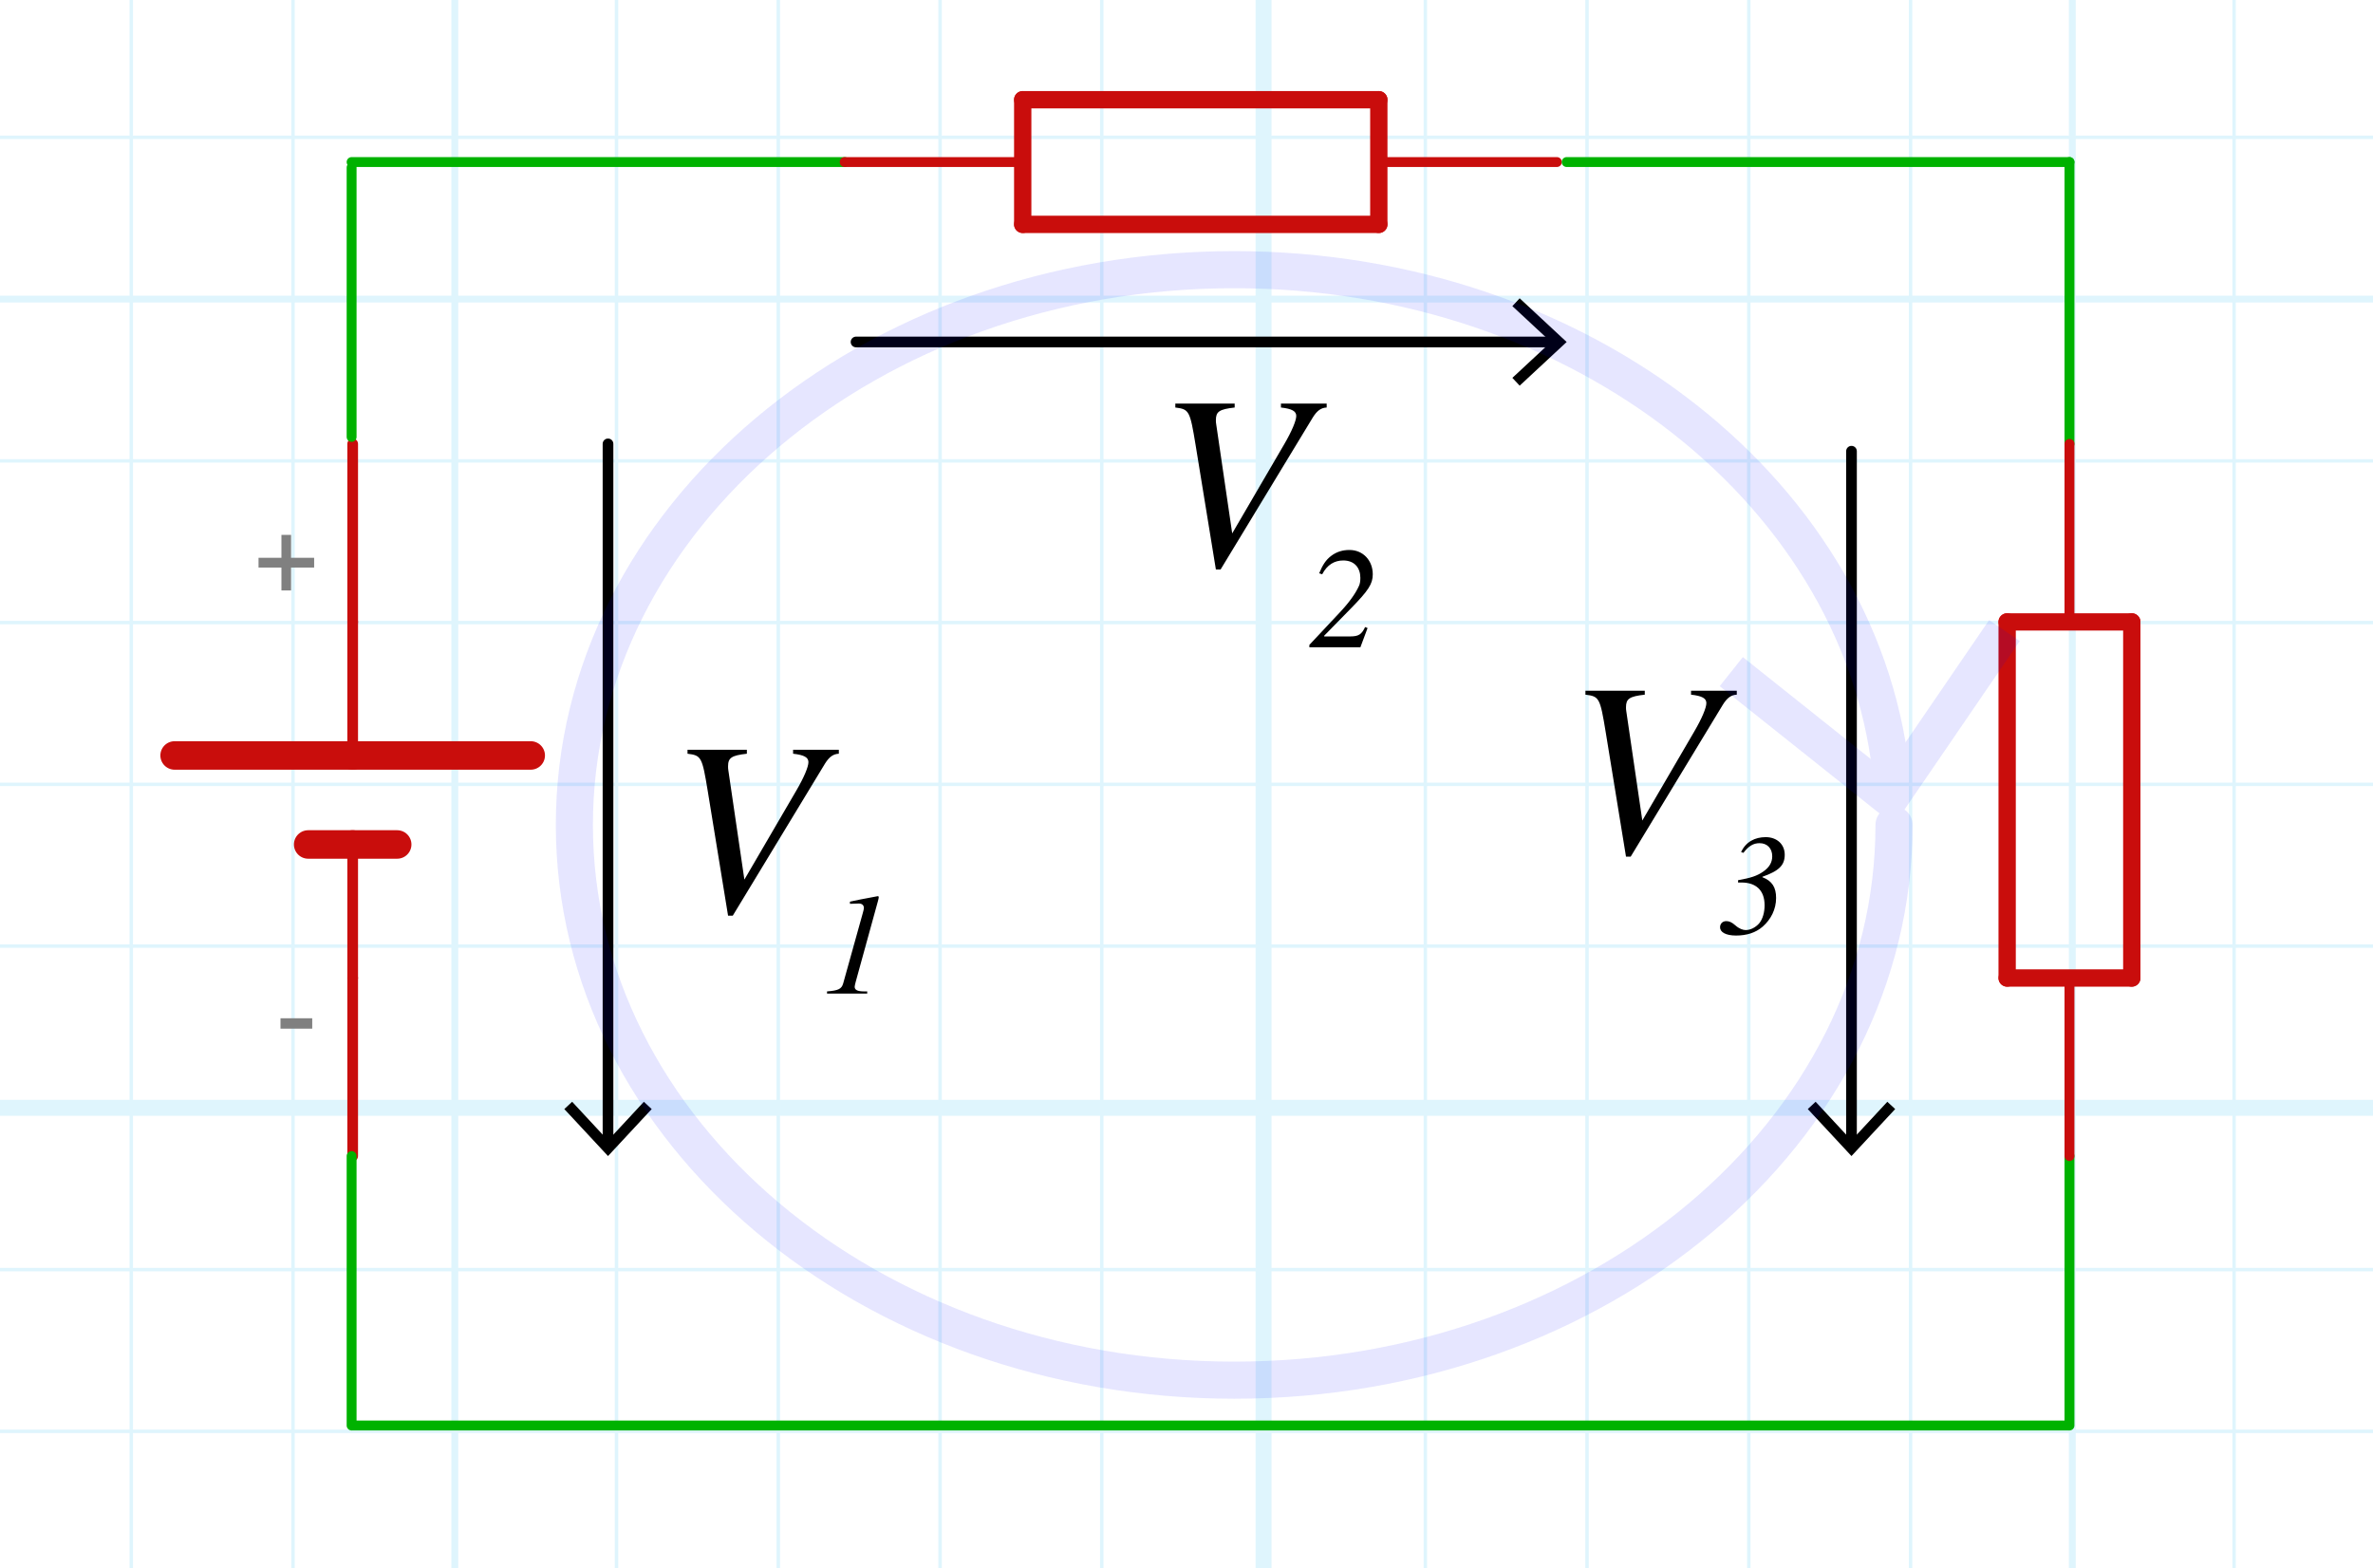 <?xml version="1.0" encoding="utf-8"?>
<!-- Generator: Adobe Illustrator 26.0.1, SVG Export Plug-In . SVG Version: 6.00 Build 0)  -->
<svg version="1.1" xmlns="http://www.w3.org/2000/svg" xmlns:xlink="http://www.w3.org/1999/xlink" x="0px" y="0px"
	 viewBox="0 0 147.018 97.178" style="enable-background:new 0 0 147.018 97.178;" xml:space="preserve">
<style type="text/css">
	.st0{opacity:0.5;}
	.st1{opacity:0.25;clip-path:url(#SVGID_00000169518286312802346060000007703317092492913032_);}
	.st2{fill:none;stroke:#00ABEB;stroke-width:0.211;stroke-miterlimit:10;}
	.st3{fill:none;stroke:#00ABEB;stroke-width:0.422;stroke-miterlimit:10;}
	.st4{fill:none;stroke:#00ABEB;stroke-width:0.985;stroke-miterlimit:10;}
	.st5{fill:none;stroke:#00B200;stroke-width:0.613;stroke-linecap:round;stroke-linejoin:round;stroke-miterlimit:11.339;}
	.st6{fill:none;stroke:#C90D0C;stroke-width:0.613;stroke-linecap:round;stroke-miterlimit:11.339;}
	.st7{fill:none;stroke:#C90D0C;stroke-width:1.073;stroke-linecap:round;stroke-miterlimit:11.339;}
	.st8{fill:none;stroke:#00B200;stroke-width:0.613;stroke-miterlimit:11.339;}
	.st9{fill:none;stroke:#000000;stroke-width:0.662;stroke-linecap:round;stroke-linejoin:round;}
	.st10{fill:none;stroke:#C90D0C;stroke-width:0.662;stroke-linecap:round;stroke-miterlimit:11.339;}
	.st11{enable-background:new    ;}
	.st12{fill:#808080;}
	.st13{fill:none;stroke:#C90D0C;stroke-width:1.765;stroke-linecap:round;stroke-miterlimit:11.339;}
	.st14{opacity:0.1;}
	.st15{fill:none;stroke:#0000FF;stroke-width:2.298;stroke-linecap:round;stroke-linejoin:round;}
	.st16{fill:#0000FF;}
</style>
<g id="Graph_paper" class="st0">
	<g id="Clipped_grid">
		<defs>
			<rect id="SVGID_1_" x="-200.039" y="-37.068" width="499.71" height="213.594"/>
		</defs>
		<clipPath id="SVGID_00000067926890071567669000000013982377766136646313_">
			<use xlink:href="#SVGID_1_"  style="overflow:visible;"/>
		</clipPath>
		
			<g id="Grid_00000060005542146034257920000005065612243763103930_" style="opacity:0.25;clip-path:url(#SVGID_00000067926890071567669000000013982377766136646313_);">
			<g id="Horizontal_1_mm">
				<line class="st2" x1="-222.625" y1="-121.768" x2="579.333" y2="-121.768"/>
				<line class="st2" x1="-222.625" y1="-131.791" x2="579.333" y2="-131.791"/>
				<line class="st2" x1="-222.625" y1="469.496" x2="579.333" y2="469.496"/>
				<line class="st2" x1="-222.625" y1="459.474" x2="579.333" y2="459.474"/>
				<line class="st2" x1="-222.625" y1="449.454" x2="579.333" y2="449.454"/>
				<line class="st2" x1="-222.625" y1="439.432" x2="579.333" y2="439.432"/>
				<line class="st2" x1="-222.625" y1="429.409" x2="579.333" y2="429.409"/>
				<line class="st2" x1="-222.625" y1="419.39" x2="579.333" y2="419.39"/>
				<line class="st2" x1="-222.625" y1="409.368" x2="579.333" y2="409.368"/>
				<line class="st2" x1="-222.625" y1="399.349" x2="579.333" y2="399.349"/>
				<line class="st2" x1="-222.625" y1="389.324" x2="579.333" y2="389.324"/>
				<line class="st2" x1="-222.625" y1="379.302" x2="579.333" y2="379.302"/>
				<line class="st2" x1="-222.625" y1="369.283" x2="579.333" y2="369.283"/>
				<line class="st2" x1="-222.625" y1="359.26" x2="579.333" y2="359.26"/>
				<line class="st2" x1="-222.625" y1="349.238" x2="579.333" y2="349.238"/>
				<line class="st2" x1="-222.625" y1="339.219" x2="579.333" y2="339.219"/>
				<line class="st2" x1="-222.625" y1="329.196" x2="579.333" y2="329.196"/>
				<line class="st2" x1="-222.625" y1="319.174" x2="579.333" y2="319.174"/>
				<line class="st2" x1="-222.625" y1="309.155" x2="579.333" y2="309.155"/>
				<line class="st2" x1="-222.625" y1="299.132" x2="579.333" y2="299.132"/>
				<line class="st2" x1="-222.625" y1="289.109" x2="579.333" y2="289.109"/>
				<line class="st2" x1="-222.625" y1="279.091" x2="579.333" y2="279.091"/>
				<line class="st2" x1="-222.625" y1="269.068" x2="579.333" y2="269.068"/>
				<line class="st2" x1="-222.625" y1="259.044" x2="579.333" y2="259.044"/>
				<line class="st2" x1="-222.625" y1="249.025" x2="579.333" y2="249.025"/>
				<line class="st2" x1="-222.625" y1="239.002" x2="579.333" y2="239.002"/>
				<line class="st2" x1="-222.625" y1="228.983" x2="579.333" y2="228.983"/>
				<line class="st2" x1="-222.625" y1="218.96" x2="579.333" y2="218.96"/>
				<line class="st2" x1="-222.625" y1="208.938" x2="579.333" y2="208.938"/>
				<line class="st2" x1="-222.625" y1="198.919" x2="579.333" y2="198.919"/>
				<line class="st2" x1="-222.625" y1="188.896" x2="579.333" y2="188.896"/>
				<line class="st2" x1="-222.625" y1="178.874" x2="579.333" y2="178.874"/>
				<line class="st2" x1="-222.625" y1="168.854" x2="579.333" y2="168.854"/>
				<line class="st2" x1="-222.625" y1="158.832" x2="579.333" y2="158.832"/>
				<line class="st2" x1="-222.625" y1="148.809" x2="579.333" y2="148.809"/>
				<line class="st2" x1="-222.625" y1="138.79" x2="579.333" y2="138.79"/>
				<line class="st2" x1="-222.625" y1="128.768" x2="579.333" y2="128.768"/>
				<line class="st2" x1="-222.625" y1="118.745" x2="579.333" y2="118.745"/>
				<line class="st2" x1="-222.625" y1="108.726" x2="579.333" y2="108.726"/>
				<line class="st2" x1="-222.625" y1="98.704" x2="579.333" y2="98.704"/>
				<line class="st2" x1="-222.625" y1="88.681" x2="579.333" y2="88.681"/>
				<line class="st2" x1="-222.625" y1="78.662" x2="579.333" y2="78.662"/>
				<line class="st2" x1="-222.625" y1="68.638" x2="579.333" y2="68.638"/>
				<line class="st2" x1="-222.625" y1="58.619" x2="579.333" y2="58.619"/>
				<line class="st2" x1="-222.625" y1="48.596" x2="579.333" y2="48.596"/>
				<line class="st2" x1="-222.625" y1="38.573" x2="579.333" y2="38.573"/>
				<line class="st2" x1="-222.625" y1="28.555" x2="579.333" y2="28.555"/>
				<line class="st2" x1="-222.625" y1="18.532" x2="579.333" y2="18.532"/>
				<line class="st2" x1="-222.625" y1="8.509" x2="579.333" y2="8.509"/>
				<line class="st2" x1="-222.625" y1="-1.51" x2="579.333" y2="-1.51"/>
				<line class="st2" x1="-222.625" y1="-11.532" x2="579.333" y2="-11.532"/>
				<line class="st2" x1="-222.625" y1="-21.555" x2="579.333" y2="-21.555"/>
				<line class="st2" x1="-222.625" y1="-31.574" x2="579.333" y2="-31.574"/>
				<line class="st2" x1="-222.625" y1="-41.596" x2="579.333" y2="-41.596"/>
				<line class="st2" x1="-222.625" y1="-51.619" x2="579.333" y2="-51.619"/>
				<line class="st2" x1="-222.625" y1="-61.638" x2="579.333" y2="-61.638"/>
				<line class="st2" x1="-222.625" y1="-71.662" x2="579.333" y2="-71.662"/>
				<line class="st2" x1="-222.625" y1="-81.681" x2="579.333" y2="-81.681"/>
				<line class="st2" x1="-222.625" y1="-91.704" x2="579.333" y2="-91.704"/>
				<line class="st2" x1="-222.625" y1="-101.727" x2="579.333" y2="-101.727"/>
				<line class="st2" x1="-222.625" y1="-111.746" x2="579.333" y2="-111.746"/>
			</g>
			<g id="Vertical_1_mm">
				<g>
					<line class="st2" x1="-222.359" y1="469.447" x2="-222.359" y2="-132.056"/>
				</g>
				<line class="st2" x1="-212.34" y1="469.447" x2="-212.34" y2="-132.056"/>
				<line class="st2" x1="-202.318" y1="469.447" x2="-202.318" y2="-132.056"/>
				<line class="st2" x1="-192.295" y1="469.447" x2="-192.295" y2="-132.056"/>
				<line class="st2" x1="-182.276" y1="469.447" x2="-182.276" y2="-132.056"/>
				<line class="st2" x1="-172.254" y1="469.447" x2="-172.254" y2="-132.056"/>
				<line class="st2" x1="-162.231" y1="469.447" x2="-162.231" y2="-132.056"/>
				<line class="st2" x1="-152.212" y1="469.447" x2="-152.212" y2="-132.056"/>
				<line class="st2" x1="-142.188" y1="469.447" x2="-142.188" y2="-132.056"/>
				<line class="st2" x1="-132.169" y1="469.447" x2="-132.169" y2="-132.056"/>
				<line class="st2" x1="-122.146" y1="469.447" x2="-122.146" y2="-132.056"/>
				<line class="st2" x1="-112.124" y1="469.447" x2="-112.124" y2="-132.056"/>
				<line class="st2" x1="-102.105" y1="469.447" x2="-102.105" y2="-132.056"/>
				<line class="st2" x1="-92.082" y1="469.447" x2="-92.082" y2="-132.056"/>
				<line class="st2" x1="-82.059" y1="469.447" x2="-82.059" y2="-132.056"/>
				<line class="st2" x1="-72.04" y1="469.447" x2="-72.04" y2="-132.056"/>
				<line class="st2" x1="-62.018" y1="469.447" x2="-62.018" y2="-132.056"/>
				<line class="st2" x1="-51.995" y1="469.447" x2="-51.995" y2="-132.056"/>
				<line class="st2" x1="-41.976" y1="469.447" x2="-41.976" y2="-132.056"/>
				<line class="st2" x1="-31.953" y1="469.447" x2="-31.953" y2="-132.056"/>
				<line class="st2" x1="-21.931" y1="469.447" x2="-21.931" y2="-132.056"/>
				<line class="st2" x1="-11.912" y1="469.447" x2="-11.912" y2="-132.056"/>
				<line class="st2" x1="-1.889" y1="469.447" x2="-1.889" y2="-132.056"/>
				<line class="st2" x1="8.133" y1="469.447" x2="8.133" y2="-132.056"/>
				<line class="st2" x1="18.154" y1="469.447" x2="18.154" y2="-132.056"/>
				<line class="st2" x1="28.177" y1="469.447" x2="28.177" y2="-132.056"/>
				<line class="st2" x1="38.195" y1="469.447" x2="38.195" y2="-132.056"/>
				<line class="st2" x1="48.218" y1="469.447" x2="48.218" y2="-132.056"/>
				<line class="st2" x1="58.241" y1="469.447" x2="58.241" y2="-132.056"/>
				<line class="st2" x1="68.26" y1="469.447" x2="68.26" y2="-132.056"/>
				<line class="st2" x1="78.282" y1="469.447" x2="78.282" y2="-132.056"/>
				<line class="st2" x1="88.305" y1="469.447" x2="88.305" y2="-132.056"/>
				<line class="st2" x1="98.324" y1="469.447" x2="98.324" y2="-132.056"/>
				<line class="st2" x1="108.346" y1="469.447" x2="108.346" y2="-132.056"/>
				<line class="st2" x1="118.369" y1="469.447" x2="118.369" y2="-132.056"/>
				<line class="st2" x1="128.388" y1="469.447" x2="128.388" y2="-132.056"/>
				<line class="st2" x1="138.411" y1="469.447" x2="138.411" y2="-132.056"/>
				<line class="st2" x1="148.433" y1="469.447" x2="148.433" y2="-132.056"/>
				<line class="st2" x1="158.452" y1="469.447" x2="158.452" y2="-132.056"/>
				<line class="st2" x1="168.475" y1="469.447" x2="168.475" y2="-132.056"/>
				<line class="st2" x1="178.494" y1="469.447" x2="178.494" y2="-132.056"/>
				<line class="st2" x1="188.518" y1="469.447" x2="188.518" y2="-132.056"/>
				<line class="st2" x1="198.541" y1="469.447" x2="198.541" y2="-132.056"/>
				<line class="st2" x1="208.56" y1="469.447" x2="208.56" y2="-132.056"/>
				<line class="st2" x1="218.582" y1="469.447" x2="218.582" y2="-132.056"/>
				<line class="st2" x1="228.605" y1="469.447" x2="228.605" y2="-132.056"/>
				<line class="st2" x1="238.624" y1="469.447" x2="238.624" y2="-132.056"/>
				<line class="st2" x1="248.647" y1="469.447" x2="248.647" y2="-132.056"/>
				<line class="st2" x1="258.669" y1="469.447" x2="258.669" y2="-132.056"/>
				<line class="st2" x1="268.688" y1="469.447" x2="268.688" y2="-132.056"/>
				<line class="st2" x1="278.711" y1="469.447" x2="278.711" y2="-132.056"/>
				<line class="st2" x1="288.733" y1="469.447" x2="288.733" y2="-132.056"/>
				<line class="st2" x1="298.752" y1="469.447" x2="298.752" y2="-132.056"/>
				<line class="st2" x1="308.775" y1="469.447" x2="308.775" y2="-132.056"/>
				<line class="st2" x1="318.797" y1="469.447" x2="318.797" y2="-132.056"/>
				<line class="st2" x1="328.816" y1="469.447" x2="328.816" y2="-132.056"/>
				<line class="st2" x1="338.841" y1="469.447" x2="338.841" y2="-132.056"/>
				<line class="st2" x1="348.86" y1="469.447" x2="348.86" y2="-132.056"/>
				<line class="st2" x1="358.882" y1="469.447" x2="358.882" y2="-132.056"/>
				<line class="st2" x1="368.905" y1="469.447" x2="368.905" y2="-132.056"/>
				<line class="st2" x1="378.924" y1="469.447" x2="378.924" y2="-132.056"/>
				<line class="st2" x1="388.946" y1="469.447" x2="388.946" y2="-132.056"/>
				<line class="st2" x1="398.969" y1="469.447" x2="398.969" y2="-132.056"/>
				<line class="st2" x1="408.988" y1="469.447" x2="408.988" y2="-132.056"/>
				<line class="st2" x1="419.01" y1="469.447" x2="419.01" y2="-132.056"/>
				<line class="st2" x1="429.033" y1="469.447" x2="429.033" y2="-132.056"/>
				<line class="st2" x1="439.052" y1="469.447" x2="439.052" y2="-132.056"/>
				<line class="st2" x1="449.075" y1="469.447" x2="449.075" y2="-132.056"/>
				<line class="st2" x1="459.097" y1="469.447" x2="459.097" y2="-132.056"/>
				<line class="st2" x1="469.116" y1="469.447" x2="469.116" y2="-132.056"/>
				<line class="st2" x1="479.139" y1="469.447" x2="479.139" y2="-132.056"/>
				<line class="st2" x1="489.161" y1="469.447" x2="489.161" y2="-132.056"/>
				<line class="st2" x1="499.182" y1="469.447" x2="499.182" y2="-132.056"/>
				<line class="st2" x1="509.205" y1="469.447" x2="509.205" y2="-132.056"/>
				<line class="st2" x1="519.224" y1="469.447" x2="519.224" y2="-132.056"/>
				<line class="st2" x1="529.246" y1="469.447" x2="529.246" y2="-132.056"/>
				<line class="st2" x1="539.269" y1="469.447" x2="539.269" y2="-132.056"/>
				<line class="st2" x1="549.288" y1="469.447" x2="549.288" y2="-132.056"/>
				<line class="st2" x1="559.311" y1="469.447" x2="559.311" y2="-132.056"/>
				<line class="st2" x1="569.333" y1="469.447" x2="569.333" y2="-132.056"/>
				<line class="st2" x1="579.352" y1="469.447" x2="579.352" y2="-132.056"/>
			</g>
			<g id="Horizontal_5_mm_1_">
				<line class="st3" x1="-223.597" y1="469.496" x2="579.333" y2="469.496"/>
				<line class="st3" x1="-223.597" y1="419.39" x2="579.333" y2="419.39"/>
				<line class="st3" x1="-223.597" y1="369.283" x2="579.333" y2="369.283"/>
				<line class="st3" x1="-223.597" y1="319.174" x2="579.333" y2="319.174"/>
				<line class="st3" x1="-223.597" y1="269.068" x2="579.333" y2="269.068"/>
				<line class="st3" x1="-223.597" y1="218.96" x2="579.333" y2="218.96"/>
				<line class="st3" x1="-223.597" y1="168.854" x2="579.333" y2="168.854"/>
				<line class="st3" x1="-223.597" y1="118.745" x2="579.333" y2="118.745"/>
				<line class="st3" x1="-223.597" y1="68.638" x2="579.333" y2="68.638"/>
				<line class="st3" x1="-223.597" y1="18.532" x2="579.333" y2="18.532"/>
				<line class="st3" x1="-223.597" y1="-31.574" x2="579.333" y2="-31.574"/>
			</g>
			<g id="Vertical_5_mm">
				<line class="st3" x1="-222.359" y1="469.447" x2="-222.359" y2="-133.028"/>
				<line class="st3" x1="-172.254" y1="469.447" x2="-172.254" y2="-133.028"/>
				<line class="st3" x1="-122.146" y1="469.447" x2="-122.146" y2="-133.028"/>
				<line class="st3" x1="-72.04" y1="469.447" x2="-72.04" y2="-133.028"/>
				<line class="st3" x1="-21.931" y1="469.447" x2="-21.931" y2="-133.028"/>
				<line class="st3" x1="28.177" y1="469.447" x2="28.177" y2="-133.028"/>
				<line class="st3" x1="78.282" y1="469.447" x2="78.282" y2="-133.028"/>
				<line class="st3" x1="128.388" y1="469.447" x2="128.388" y2="-133.028"/>
				<line class="st3" x1="178.494" y1="469.447" x2="178.494" y2="-133.028"/>
				<line class="st3" x1="228.605" y1="469.447" x2="228.605" y2="-133.028"/>
				<line class="st3" x1="278.711" y1="469.447" x2="278.711" y2="-133.028"/>
				<line class="st3" x1="328.816" y1="469.447" x2="328.816" y2="-133.028"/>
				<line class="st3" x1="378.924" y1="469.447" x2="378.924" y2="-133.028"/>
				<line class="st3" x1="429.033" y1="469.447" x2="429.033" y2="-133.028"/>
				<line class="st3" x1="479.139" y1="469.447" x2="479.139" y2="-133.028"/>
				<line class="st3" x1="529.246" y1="469.447" x2="529.246" y2="-133.028"/>
				<line class="st3" x1="579.352" y1="469.447" x2="579.352" y2="-133.028"/>
			</g>
			<g id="Horizontal_10_mm">
				<line id="_x31_9_1_" class="st4" x1="-223.597" y1="469.496" x2="579.333" y2="469.496"/>
				<line id="_x32_0" class="st4" x1="-223.597" y1="369.283" x2="579.333" y2="369.283"/>
				<line id="_x32_1" class="st4" x1="-223.597" y1="269.068" x2="579.333" y2="269.068"/>
				<line id="_x32_2" class="st4" x1="-223.597" y1="168.854" x2="579.333" y2="168.854"/>
				<line id="_x32_3" class="st4" x1="-223.597" y1="68.638" x2="579.333" y2="68.638"/>
				<line id="_x32_4" class="st4" x1="-223.597" y1="-31.574" x2="579.333" y2="-31.574"/>
				<line id="_x32_5" class="st4" x1="-223.597" y1="-131.791" x2="579.333" y2="-131.791"/>
			</g>
			<g id="Vertical_10_mm">
				<line id="_x30_" class="st4" x1="-222.359" y1="469.447" x2="-222.359" y2="-133.028"/>
				<line id="_x31_" class="st4" x1="-122.146" y1="469.447" x2="-122.146" y2="-133.028"/>
				<line id="_x32_" class="st4" x1="-21.931" y1="469.447" x2="-21.931" y2="-133.028"/>
				<line id="_x33_" class="st4" x1="78.282" y1="469.447" x2="78.282" y2="-133.028"/>
				<line id="_x34_" class="st4" x1="178.494" y1="469.447" x2="178.494" y2="-133.028"/>
				<line id="_x35_" class="st4" x1="278.711" y1="469.447" x2="278.711" y2="-133.028"/>
				<line id="_x36_" class="st4" x1="378.924" y1="469.447" x2="378.924" y2="-133.028"/>
				<line id="_x37_" class="st4" x1="479.139" y1="469.447" x2="479.139" y2="-133.028"/>
				<line id="_x38_" class="st4" x1="579.352" y1="469.447" x2="579.352" y2="-133.028"/>
			</g>
		</g>
	</g>
</g>
<g id="Layer_4">
	<line class="st5" x1="128.213" y1="71.626" x2="128.213" y2="88.32"/>
	<line class="st5" x1="128.213" y1="10.04" x2="128.213" y2="27.501"/>
	<g>
		<line class="st6" x1="128.213" y1="71.626" x2="128.213" y2="60.595"/>
		<line class="st6" x1="128.213" y1="27.501" x2="128.213" y2="38.532"/>
		<line class="st7" x1="132.074" y1="60.595" x2="132.074" y2="38.532"/>
		<line class="st7" x1="124.352" y1="38.532" x2="124.352" y2="60.595"/>
		<line class="st7" x1="132.074" y1="38.532" x2="124.352" y2="38.532"/>
		<line class="st7" x1="132.074" y1="60.595" x2="124.352" y2="60.595"/>
	</g>
	<line class="st5" x1="52.331" y1="10.04" x2="21.784" y2="10.04"/>
	<line class="st8" x1="128.213" y1="88.32" x2="21.784" y2="88.32"/>
	<g>
		<g>
			<line class="st9" x1="37.669" y1="27.501" x2="37.669" y2="70.908"/>
			<g>
				<polygon points="34.962,68.715 35.447,68.263 37.669,70.654 39.891,68.263 40.376,68.715 37.669,71.626 				"/>
			</g>
		</g>
	</g>
	<g>
		<line class="st10" x1="21.85" y1="27.501" x2="21.85" y2="38.532"/>
		<g class="st11">
			<path class="st12" d="M19.462,35.164h-1.429v1.419h-0.597v-1.419h-1.419v-0.605h1.419v-1.419h0.597v1.419h1.429
				V35.164z"/>
		</g>
		<line class="st10" x1="21.85" y1="71.626" x2="21.85" y2="60.595"/>
		<g class="st11">
			<path class="st12" d="M17.378,63.733v-0.644h1.966v0.644H17.378z"/>
		</g>
		<line class="st13" x1="19.092" y1="52.321" x2="21.85" y2="52.321"/>
		<line class="st10" x1="21.85" y1="60.595" x2="21.85" y2="52.321"/>
		<line class="st13" x1="21.85" y1="52.321" x2="24.608" y2="52.321"/>
		<line class="st13" x1="10.818" y1="46.806" x2="21.85" y2="46.806"/>
		<line class="st10" x1="21.85" y1="46.806" x2="21.85" y2="38.532"/>
		<line class="st13" x1="21.85" y1="46.806" x2="32.881" y2="46.806"/>
	</g>
	<line class="st5" x1="21.784" y1="71.626" x2="21.784" y2="88.32"/>
	<line class="st5" x1="21.784" y1="10.379" x2="21.784" y2="27.072"/>
	<g>
		<line class="st6" x1="96.456" y1="10.04" x2="85.424" y2="10.04"/>
		<line class="st6" x1="52.331" y1="10.04" x2="63.362" y2="10.04"/>
		<line class="st7" x1="85.424" y1="6.179" x2="63.362" y2="6.179"/>
		<line class="st7" x1="63.362" y1="13.901" x2="85.424" y2="13.901"/>
		<line class="st7" x1="63.362" y1="6.179" x2="63.362" y2="13.901"/>
		<line class="st7" x1="85.424" y1="6.179" x2="85.424" y2="13.901"/>
	</g>
	<line class="st5" x1="128.213" y1="10.04" x2="97.061" y2="10.04"/>
	<g>
		<g>
			<line class="st9" x1="53.036" y1="21.188" x2="96.343" y2="21.188"/>
			<g>
				<polygon points="94.15,23.895 93.698,23.411 96.089,21.189 93.698,18.967 94.15,18.482 97.061,21.189 				"/>
			</g>
		</g>
	</g>
	<g>
		<g>
			<line class="st9" x1="114.708" y1="27.956" x2="114.708" y2="70.908"/>
			<g>
				<polygon points="112.001,68.715 112.486,68.263 114.707,70.654 116.929,68.263 117.414,68.715 114.707,71.626 				"/>
			</g>
		</g>
	</g>
	<g class="st11">
		<path d="M82.193,25.249c-0.352,0.015-0.598,0.199-0.857,0.613l-5.715,9.422h-0.291l-1.256-7.706
			c-0.352-2.144-0.398-2.221-1.257-2.329v-0.245h3.677v0.245c-0.965,0.107-1.164,0.26-1.164,0.781
			c0,0.077,0,0.153,0.016,0.23l0.995,6.787l3.218-5.515c0.475-0.812,0.75-1.471,0.75-1.762s-0.26-0.444-0.949-0.521
			v-0.245h2.834V25.249z"/>
		<path d="M81.728,35.521c0.215-0.526,0.42-0.83,0.732-1.071c0.348-0.268,0.731-0.375,1.143-0.375
			c0.856,0,1.446,0.661,1.446,1.508c0,0.598-0.277,1.009-1.33,2.089l-1.679,1.714v0.045h1.616
			c0.526,0,0.705-0.134,0.919-0.581l0.152,0.062l-0.447,1.196h-3.159v-0.152l1.874-2
			c0.59-0.625,0.991-1.187,1.205-1.669c0.054-0.116,0.08-0.286,0.08-0.482c0-0.616-0.356-1.08-1.062-1.08
			c-0.536,0-0.991,0.259-1.304,0.857L81.728,35.521z"/>
	</g>
	<g class="st11">
		<path d="M107.601,43.04c-0.352,0.016-0.598,0.199-0.857,0.613l-5.715,9.422h-0.291l-1.256-7.706
			c-0.352-2.144-0.398-2.221-1.257-2.329v-0.245h3.677v0.245c-0.965,0.107-1.164,0.261-1.164,0.781
			c0,0.077,0,0.153,0.016,0.23l0.995,6.787l3.218-5.515c0.475-0.812,0.75-1.471,0.75-1.762s-0.26-0.444-0.949-0.521
			v-0.245h2.834V43.04z"/>
		<path d="M107.868,52.795c0.294-0.643,0.865-0.928,1.526-0.928c0.696,0,1.178,0.446,1.178,1.089
			c0,0.661-0.365,1.009-1.383,1.366v0.027c0.606,0.232,0.848,0.634,0.848,1.286c0,0.705-0.321,1.33-0.83,1.776
			c-0.438,0.384-1.009,0.553-1.651,0.553s-0.991-0.214-0.991-0.509c0-0.223,0.152-0.384,0.384-0.384
			c0.17,0,0.33,0.054,0.571,0.268c0.232,0.206,0.465,0.286,0.634,0.286c0.295,0,0.607-0.161,0.83-0.411
			c0.232-0.276,0.34-0.705,0.34-1.125c0-0.964-0.571-1.411-1.429-1.411h-0.214v-0.143
			c0.803-0.143,1.178-0.268,1.562-0.536c0.375-0.259,0.554-0.571,0.554-0.946c0-0.491-0.312-0.812-0.785-0.812
			c-0.384,0-0.679,0.178-1,0.598L107.868,52.795z"/>
	</g>
	<g class="st11">
		<path d="M51.97,46.699c-0.352,0.016-0.598,0.199-0.858,0.613l-5.714,9.422h-0.291l-1.256-7.706
			c-0.352-2.144-0.398-2.221-1.256-2.329v-0.245h3.677v0.245c-0.965,0.107-1.165,0.261-1.165,0.781
			c0,0.077,0,0.153,0.015,0.23l0.996,6.787l3.217-5.515c0.476-0.812,0.751-1.471,0.751-1.762s-0.261-0.444-0.95-0.521
			v-0.245h2.834V46.699z"/>
		<path d="M54.397,55.525c0.026,0,0.045,0.027,0.045,0.062c0,0.044-0.019,0.134-0.054,0.259l-1.276,4.633
			c-0.062,0.223-0.161,0.571-0.161,0.661c0,0.205,0.196,0.286,0.589,0.286h0.188v0.134h-2.49v-0.134
			c0.705-0.054,0.901-0.152,1-0.491l1.214-4.356c0.045-0.169,0.071-0.259,0.071-0.321
			c0-0.169-0.116-0.277-0.312-0.277h-0.026c-0.161,0-0.357,0.009-0.527,0.018v-0.134l0.206-0.045
			c0.785-0.169,0.821-0.152,1.508-0.294H54.397z"/>
	</g>
	<g class="st14">
		<g>
			<path class="st15" d="M117.343,51.11c0,19-18.302,34.402-40.879,34.402s-40.879-15.402-40.879-34.402
				c0-19,18.302-34.402,40.879-34.402c21.582,0,39.258,14.075,40.774,31.913"/>
			<g>
				<polygon class="st16" points="106.545,42.513 107.977,40.712 116.839,47.774 123.235,38.418 125.132,39.718 
					117.34,51.111 				"/>
			</g>
		</g>
	</g>
	<g>
	</g>
</g>
</svg>
